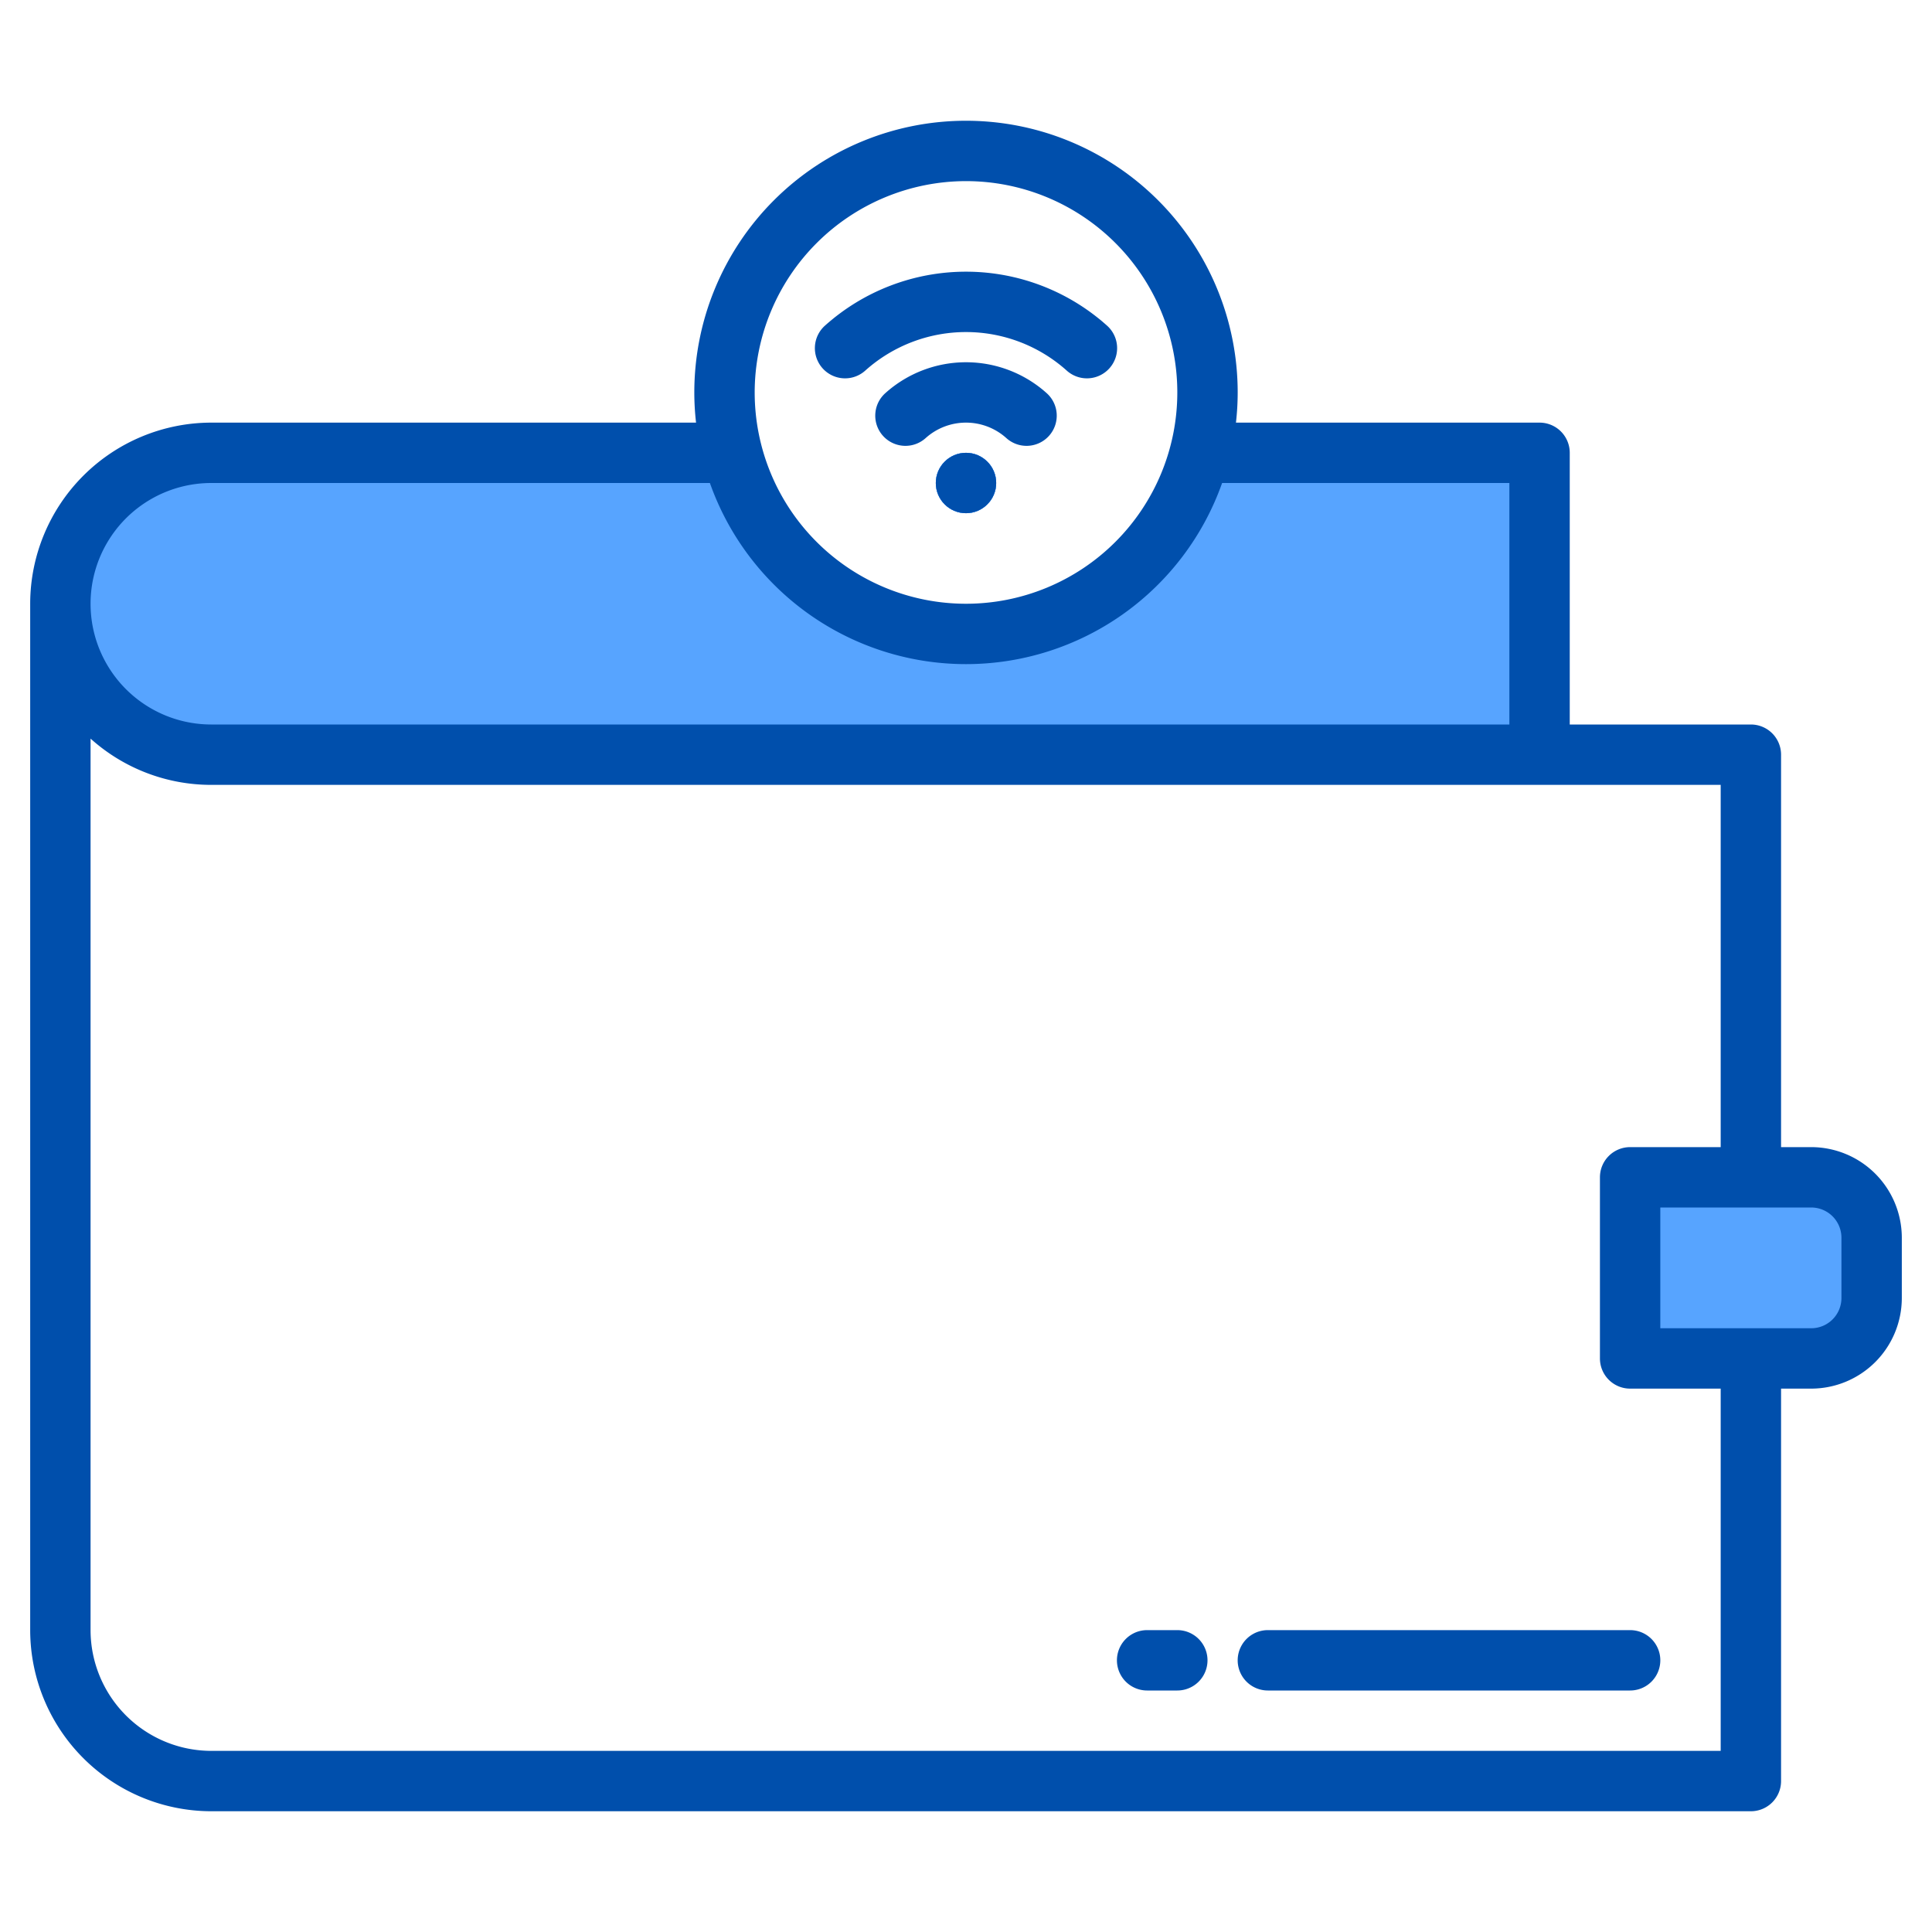 <svg height="512" width="512" xmlns="http://www.w3.org/2000/svg"><g fill="#57a4ff"><path d="M496 328v16a16 16 0 01-16 16h-48v-48h48a16 16 0 0116 16z"/><circle cx="256" cy="128" r="8"/><path d="M408 120v80H56a40 40 0 010-80h138.01a64.029 64.029 0 00123.98 0zM432 200h-24v-2.31z"/><circle cx="256" cy="128" r="8"/><circle cx="256" cy="128" r="8"/></g><g fill="#004fac"><path d="M480 304h-8V200a8 8 0 00-8-8h-48v-72a8 8 0 00-8-8h-80.46a70.439 70.439 0 00.46-8 72 72 0 00-144 0 70.439 70.439 0 00.46 8H56a48.051 48.051 0 00-48 48v272a48.051 48.051 0 0048 48h408a8 8 0 008-8V368h8a24.032 24.032 0 0024-24v-16a24.032 24.032 0 00-24-24zM256 48a56 56 0 11-56 56 56.062 56.062 0 0156-56zM56 128h132.13a71.983 71.983 0 00135.74 0H400v64H56a32 32 0 010-64zm400 336H56a32.036 32.036 0 01-32-32V195.74A47.8 47.8 0 0056 208h400v96h-24a8 8 0 00-8 8v48a8 8 0 008 8h24zm32-120a8.011 8.011 0 01-8 8h-40v-32h40a8.011 8.011 0 018 8z"/><path d="M336 432a8 8 0 000 16h96a8 8 0 000-16zM312 432h-8a8 8 0 000 16h8a8 8 0 000-16z"/><circle cx="256" cy="128" r="8"/><path d="M277.335 104.15a32 32 0 00-42.67 0 8 8 0 1010.67 11.922 16 16 0 0121.33 0 8 8 0 1010.67-11.922z"/><path d="M229.335 98.183a40 40 0 0153.33 0 8 8 0 1010.67-11.922 56 56 0 00-74.67 0 8 8 0 1010.67 11.922z"/></g></svg>